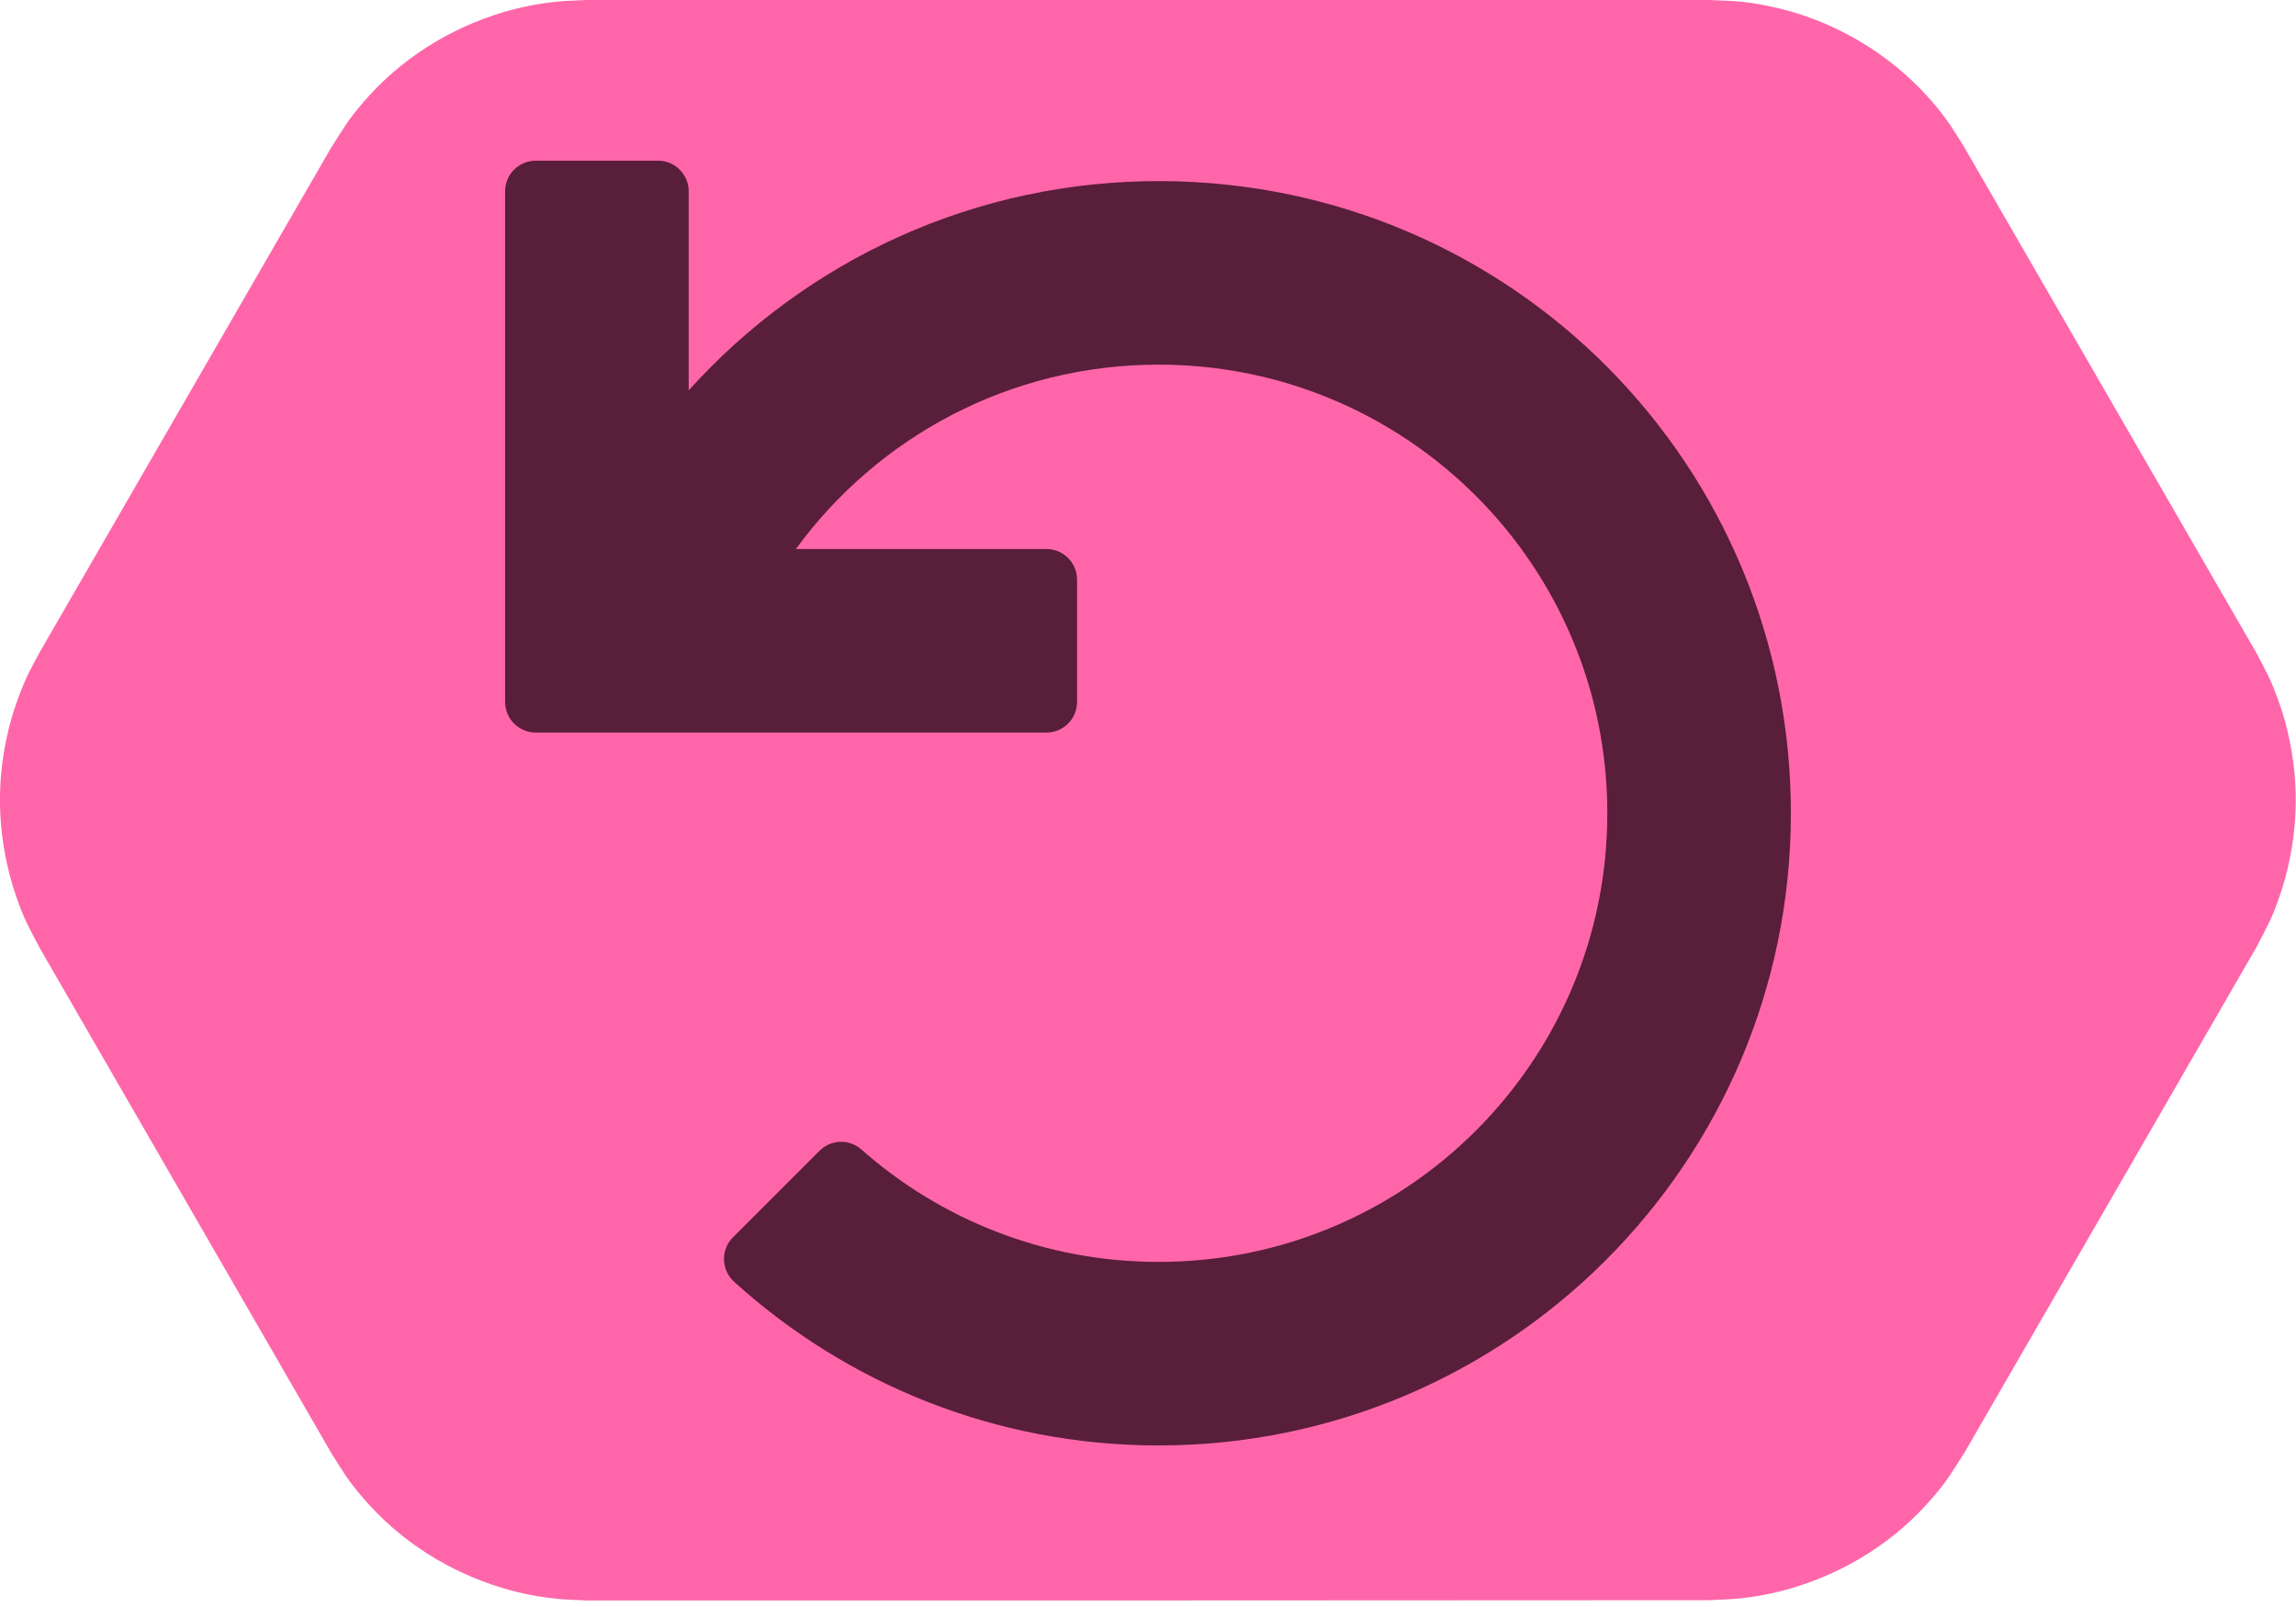 <svg width="100" height="70" viewBox="0 0 100 70" fill="none" xmlns="http://www.w3.org/2000/svg">
<g clip-path="url(#clip0_292_770)">
<g clip-path="url(#clip1_292_770)">
<path fill-rule="evenodd" clip-rule="evenodd" d="M25.563 69.716C25.151 69.69 24.752 69.69 24.341 69.651C23.53 69.574 22.72 69.42 21.935 69.188C20.764 68.841 19.632 68.326 18.603 67.67C17.574 67.014 16.634 66.204 15.837 65.277C15.129 64.454 15.001 64.197 14.422 63.283L1.724 41.284C1.222 40.319 1.068 40.087 0.708 39.058C0.309 37.9 0.077 36.691 0.013 35.469C-0.051 34.247 0.077 33.012 0.36 31.828C0.553 31.03 0.823 30.259 1.158 29.512C1.325 29.139 1.531 28.792 1.724 28.419L14.422 6.433C15.014 5.519 15.129 5.262 15.837 4.438C16.634 3.512 17.574 2.702 18.603 2.046C19.632 1.389 20.764 0.875 21.935 0.527C22.72 0.296 23.517 0.142 24.341 0.064C24.752 0.026 25.151 0.026 25.563 0H74.437C75.518 0.051 75.801 0.026 76.869 0.232C78.078 0.463 79.236 0.862 80.329 1.428C81.423 1.994 82.426 2.702 83.314 3.551C83.906 4.117 84.446 4.734 84.909 5.403C85.141 5.738 85.347 6.085 85.565 6.433L98.263 28.419C98.456 28.779 98.649 29.139 98.829 29.512C99.164 30.259 99.434 31.03 99.627 31.828C99.91 33.025 100.039 34.247 99.974 35.469C99.91 36.691 99.678 37.913 99.279 39.058C98.919 40.087 98.765 40.319 98.263 41.284L85.565 63.27C84.974 64.184 84.858 64.441 84.15 65.264C83.353 66.191 82.413 67.001 81.384 67.657C80.355 68.313 79.223 68.828 78.052 69.175C77.267 69.407 76.47 69.561 75.647 69.638C75.235 69.677 74.836 69.677 74.424 69.703C58.15 69.716 41.85 69.716 25.563 69.716Z" fill="#FF66AA"/>
</g>
<path d="M45.577 31.91H23.332C22.597 31.91 22 31.313 22 30.577V8.332C22 7.597 22.597 7 23.332 7H28.662C29.398 7 29.995 7.597 29.995 8.332V17.006C35.077 11.361 42.46 7.829 50.667 7.889C65.869 7.999 78.032 20.284 78 35.486C77.968 50.666 65.651 62.963 50.463 62.963C43.346 62.963 36.861 60.263 31.974 55.833C31.408 55.32 31.381 54.439 31.922 53.898L35.694 50.127C36.19 49.63 36.988 49.603 37.515 50.069C40.961 53.118 45.493 54.968 50.463 54.968C61.263 54.968 70.005 46.228 70.005 35.426C70.005 24.625 61.265 15.883 50.463 15.883C43.967 15.883 38.217 19.045 34.665 23.915H45.577C46.313 23.915 46.91 24.511 46.91 25.247V30.577C46.91 31.313 46.313 31.91 45.577 31.91Z" fill="#591E39"/>
</g>
<defs>
<clipPath id="clip0_292_770">
<rect width="100" height="70" fill="white"/>
</clipPath>
<clipPath id="clip1_292_770">
<rect width="100" height="69.716" fill="white"/>
</clipPath>
</defs>
</svg>
